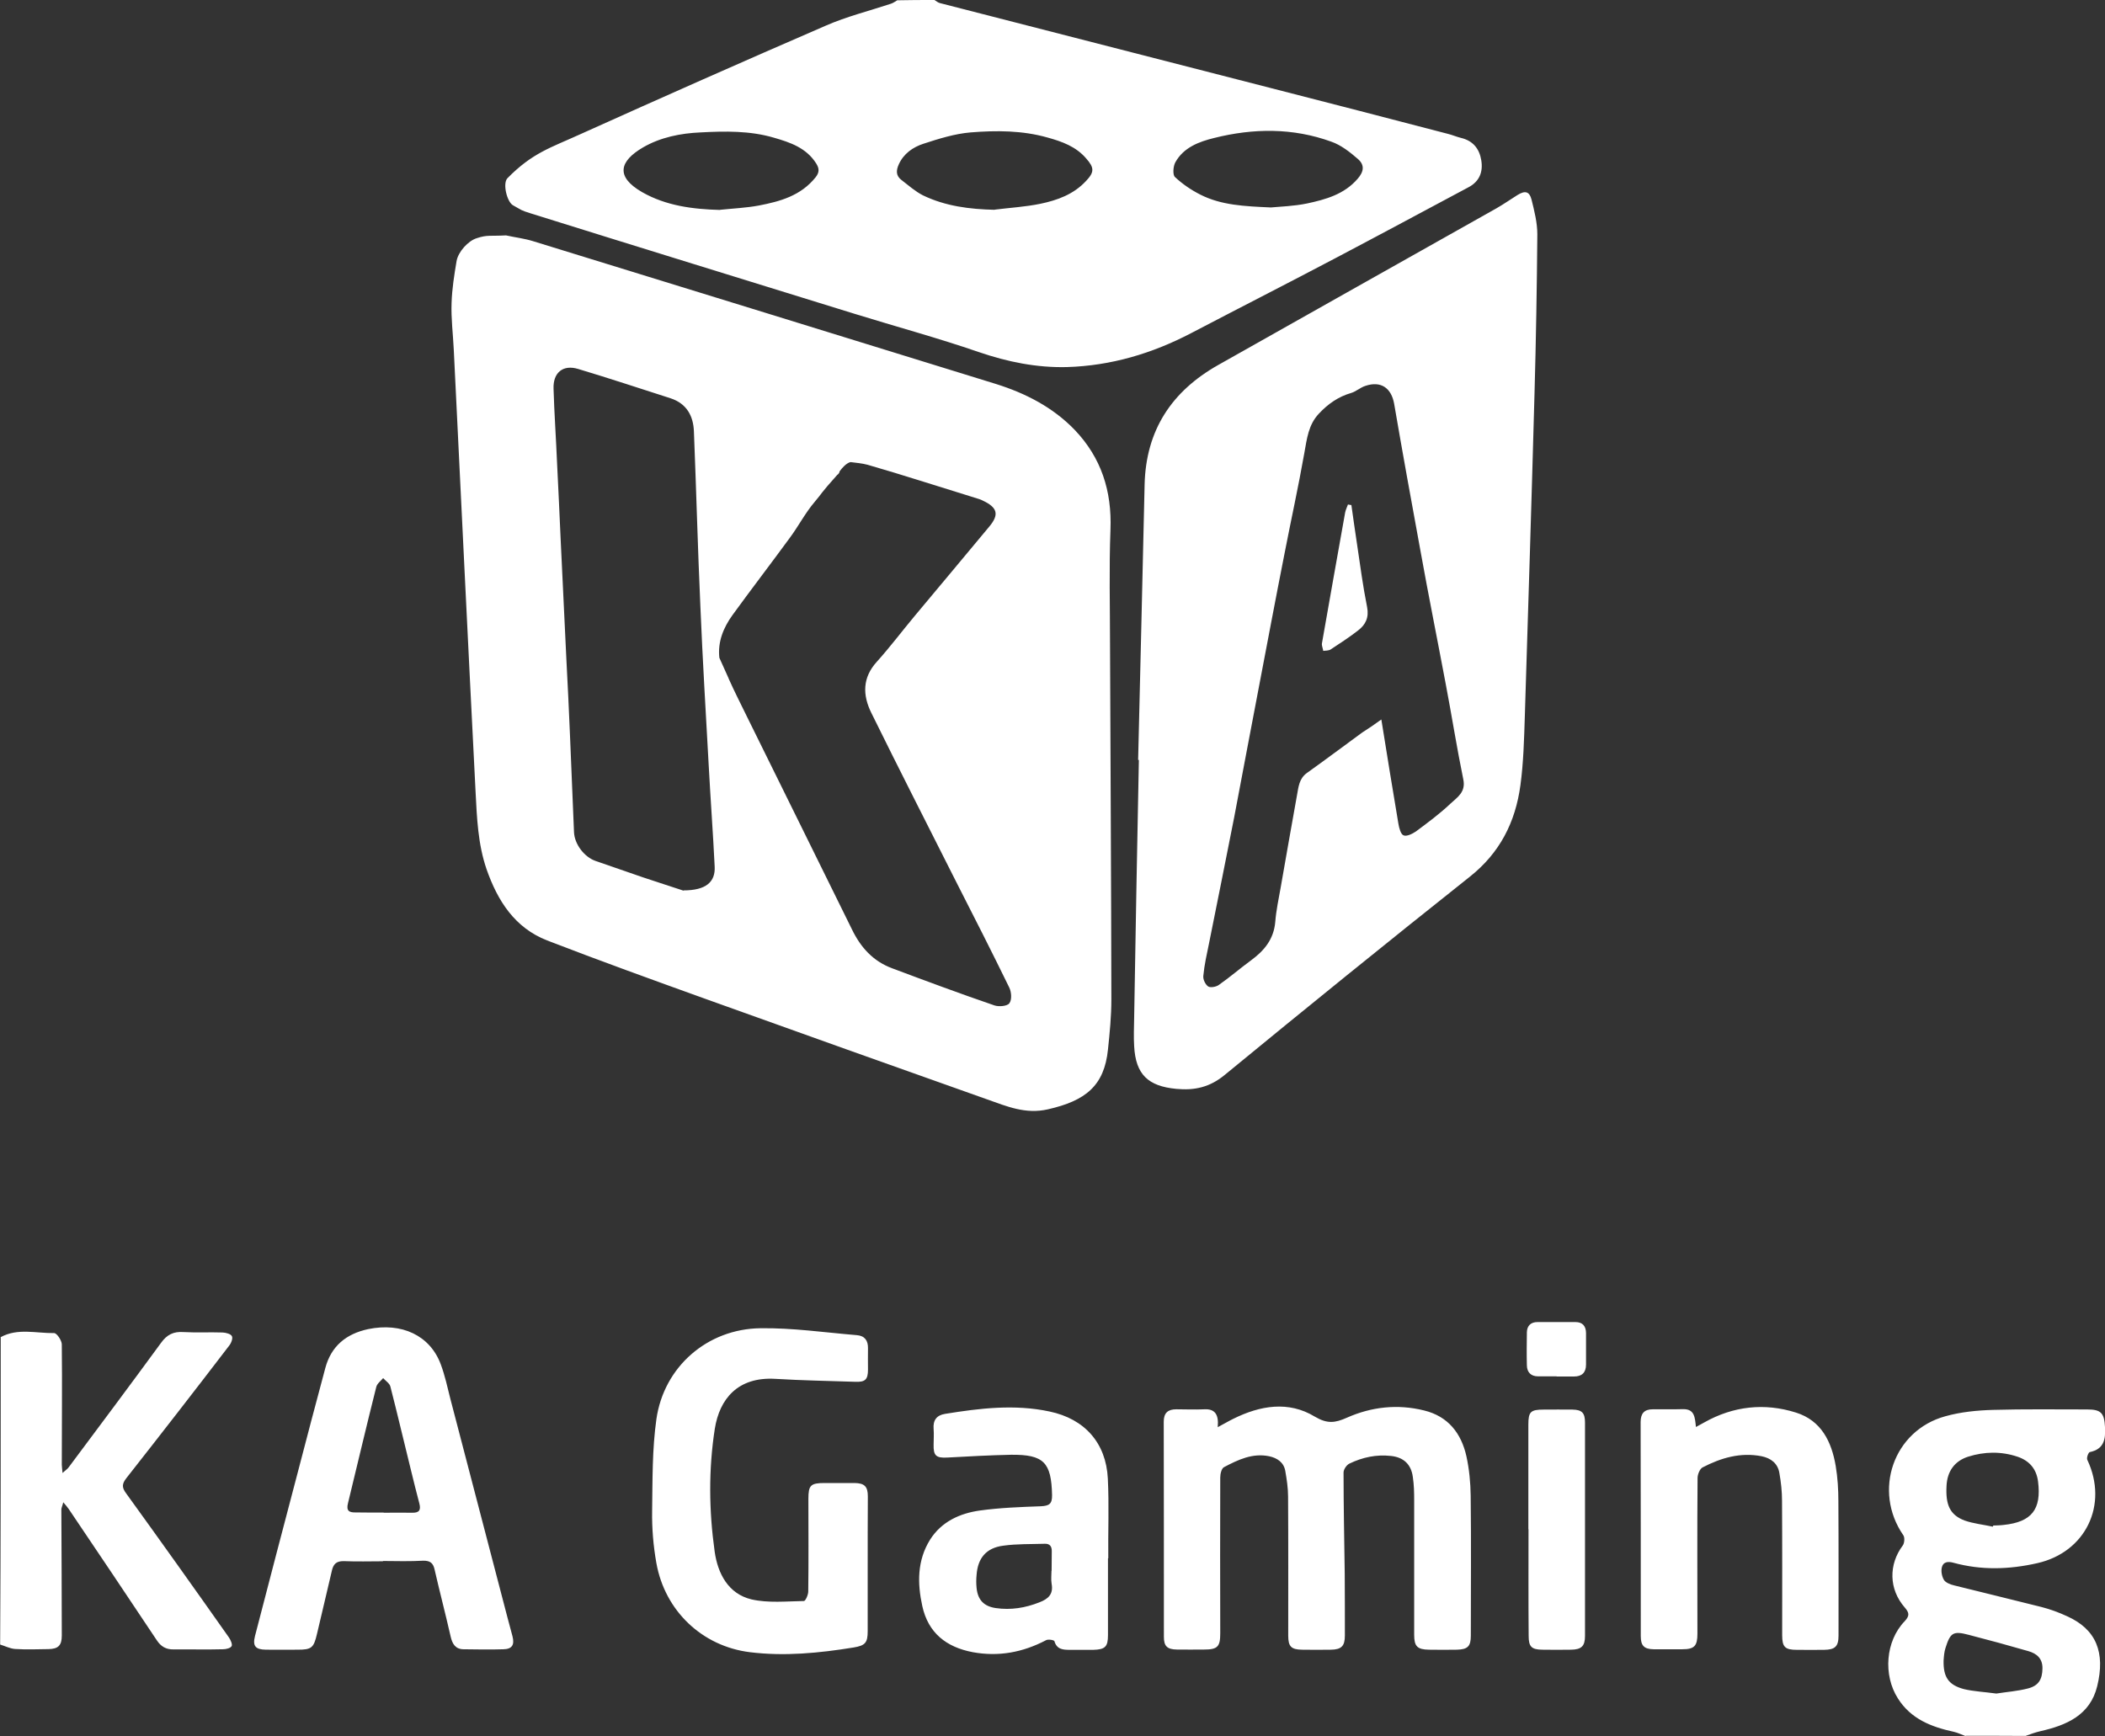 <?xml version="1.0" encoding="UTF-8"?>
<svg id="Layer_2" data-name="Layer 2" xmlns="http://www.w3.org/2000/svg" viewBox="0 0 143.06 118.01">
  <rect x="0" y="0" width="143.06" height="118.01" fill="#333333" stroke="none"/>
  <defs>
    <style>
      .cls-1 {
        fill: #fff;
        stroke-width: 0px;
      }
    </style>
  </defs>
  <g id="Layer_1-2" data-name="Layer 1">
    <g>
      <path class="cls-1" d="M63.51,0c.13.08.24.18.37.21l22.39,5.75c4.03,1.03,8.07,2.08,12.1,3.13.3.07.59.2.91.28.82.19,1.26.73,1.39,1.52.13.78-.11,1.45-.89,1.85-2.98,1.59-5.97,3.2-8.97,4.78-3.28,1.73-6.58,3.41-9.85,5.12-2.66,1.39-5.45,2.22-8.45,2.31-2.06.05-4.03-.35-5.99-1.02-2.78-.96-5.63-1.73-8.44-2.6-7.33-2.27-14.67-4.53-21.99-6.82-.73-.23-.56-.19-1.23-.56-.4-.23-.71-1.46-.38-1.83,1.71-1.74,2.95-2.08,4.92-2.98,5.57-2.51,11.14-4.98,16.73-7.4,1.42-.62,2.95-1,4.43-1.49.15-.05.28-.15.42-.23C61.83,0,62.68,0,63.51,0ZM48.94,14.26c.87-.09,1.77-.13,2.63-.29,1.46-.28,2.86-.67,3.86-1.92.28-.35.24-.62.04-.94-.67-1.06-1.76-1.43-2.87-1.75-1.63-.48-3.31-.45-5-.36-1.35.06-2.71.33-3.9,1.02-1.59.93-1.9,1.98-.06,3.04,1.63.93,3.44,1.16,5.3,1.21h0ZM67.6,14.25c1.04-.13,2.09-.19,3.11-.4,1.15-.24,2.26-.64,3.1-1.55.57-.6.57-.9,0-1.54-.69-.8-1.63-1.14-2.61-1.41-1.72-.49-3.49-.49-5.24-.35-1.07.09-2.16.43-3.2.77-.71.23-1.35.67-1.68,1.41-.18.4-.2.76.18,1.05.48.37.94.78,1.47,1.05,1.54.74,3.17.94,4.87.98ZM86.38,14.1c.66-.06,1.58-.09,2.45-.27,1.26-.27,2.53-.62,3.44-1.68.42-.48.49-.93.02-1.34-.54-.47-1.15-.95-1.81-1.18-2.62-.95-5.3-.92-7.97-.25-1.02.25-2.07.64-2.63,1.65-.15.27-.19.85-.03,1,.51.48,1.1.88,1.73,1.2,1.42.72,2.99.79,4.78.87ZM133.58,118c-.27-.1-.53-.23-.8-.29-1.52-.33-2.91-.87-3.79-2.26-1.02-1.59-.85-3.91.46-5.26.35-.38.3-.58,0-.93-1.09-1.25-1.1-2.93-.13-4.22.11-.15.14-.53.04-.68-2.1-3.03-.68-7.14,2.86-8.1,1.04-.29,2.15-.4,3.24-.43,2.12-.06,4.25-.03,6.39-.03.95,0,1.16.25,1.21,1.2.05.85-.08,1.5-1.04,1.7-.09.03-.23.39-.16.53,1.44,3.05-.11,6.28-3.41,7.02-1.9.43-3.79.49-5.69-.03-.35-.1-.68-.07-.78.28-.08.28-.01.64.13.88.11.19.44.32.7.38,1.99.5,3.97.97,5.94,1.47.58.15,1.16.36,1.72.62,2,.89,2.62,2.47,2.06,4.76-.48,1.97-2.09,2.66-3.87,3.06-.34.08-.67.2-1,.32-1.37-.01-2.72-.01-4.06-.01h0ZM135.44,103.76s.01-.05.03-.07c.23-.01.47-.01.7-.04,1.91-.2,2.58-1.06,2.34-2.95-.11-.87-.6-1.42-1.4-1.69-1.11-.37-2.24-.35-3.35,0-.91.29-1.42.98-1.47,1.98-.07,1.3.23,1.98,1.23,2.36.6.21,1.28.28,1.93.42ZM135.68,115.11c.68-.11,1.44-.16,2.16-.35.72-.19.96-.63.97-1.36.01-.67-.39-1.01-.95-1.17-1.35-.39-2.7-.76-4.06-1.11-1.06-.28-1.25-.15-1.58.89-.09.28-.11.58-.13.87-.02,1.11.33,1.65,1.39,1.93.68.16,1.4.19,2.19.3h0ZM.04,90.89c1.16-.64,2.43-.26,3.64-.28.18,0,.52.5.52.77.03,2.72,0,5.46,0,8.18,0,.14.03.28.05.56.2-.19.33-.26.42-.39,2.1-2.81,4.2-5.62,6.27-8.45.4-.56.85-.79,1.53-.74.88.05,1.77,0,2.66.03.23.01.56.1.63.25.08.15-.05.48-.19.65-2.31,3.02-4.64,6.02-6.99,9.01-.3.39-.3.63-.01,1.02,2.35,3.25,4.68,6.52,6.99,9.8.11.16.25.47.18.59-.08.14-.38.21-.59.21-1.11.03-2.24,0-3.35.01-.52.01-.87-.2-1.15-.63-1.98-2.97-3.97-5.94-5.97-8.9-.12-.16-.24-.32-.38-.47-.06.25-.13.38-.13.5.01,2.85.03,5.71.03,8.56,0,.67-.24.91-.91.92-.76.01-1.52.04-2.28-.01-.34-.03-.67-.2-1-.3.04-6.95.04-13.93.04-20.9H.04ZM34.39,16c.64.14,1.25.21,1.83.39,10.49,3.23,20.98,6.47,31.47,9.71,2.01.63,3.86,1.58,5.34,3.11,1.81,1.89,2.54,4.16,2.44,6.78-.1,2.62-.03,5.24-.03,7.88.03,8.02.08,16.05.09,24.07,0,1.13-.11,2.26-.23,3.39-.25,2.48-1.53,3.49-4.08,4.07-1.52.35-2.79-.2-4.12-.67-6.38-2.26-12.76-4.54-19.14-6.83-3.61-1.3-7.21-2.6-10.78-3.98-2.2-.86-3.36-2.69-4.11-4.83-.59-1.71-.66-3.51-.75-5.28-.51-10.01-.99-20.01-1.48-30.02-.05-1.07-.19-2.14-.15-3.2.03-.96.18-1.9.34-2.85.11-.62.78-1.37,1.37-1.55.72-.24.9-.13,1.99-.19h0ZM49.51,46.1c.4.9.85,1.78,1.28,2.66,2.36,4.8,4.75,9.6,7.11,14.41.6,1.24,1.44,2.16,2.72,2.64,2.32.87,4.63,1.73,6.97,2.53.3.1.87.05,1.01-.15.18-.24.14-.77-.01-1.07-1.18-2.42-2.4-4.82-3.62-7.21-1.92-3.81-3.86-7.61-5.75-11.45-.6-1.21-.62-2.4.38-3.49.9-1,1.71-2.08,2.57-3.11,1.68-2.02,3.38-4.03,5.05-6.05.7-.83.58-1.31-.42-1.78-.07-.04-.15-.07-.23-.1-1.36-.43-2.71-.85-4.07-1.27-1.18-.37-2.36-.73-3.54-1.07-.37-.1-.76-.13-1.14-.18,0,0-.3,0-.76.63,0,.09-.09.2-.16.24-1.16,1.29-1.01,1.22-1.53,1.83-.65.76-1.11,1.67-1.71,2.47-1.28,1.75-2.61,3.48-3.88,5.23-.62.86-1.01,1.82-.89,2.9l.63,1.4h0ZM46.45,60.52c1.53,0,2.18-.57,2.12-1.63-.11-2.27-.28-4.53-.4-6.78-.2-3.63-.42-7.25-.57-10.88-.18-3.97-.28-7.93-.44-11.9-.04-1.06-.49-1.9-1.59-2.26-2.09-.67-4.17-1.36-6.27-1.99-1.04-.32-1.72.25-1.68,1.34.05,1.69.17,3.38.24,5.07.09,1.78.17,3.54.25,5.32l.38,7.96c.09,1.75.18,3.51.25,5.26l.27,6.52c.03.82.69,1.7,1.47,1.97,1.07.37,2.14.74,3.21,1.11,1.01.34,2.05.67,2.77.91h0ZM77.35,51.64c.15-6.24.3-12.47.44-18.71.09-3.68,1.83-6.33,5-8.12,6.3-3.56,12.61-7.1,18.91-10.65.49-.28.96-.61,1.44-.91.51-.31.8-.25.95.33.19.77.39,1.56.39,2.35-.03,3.59-.09,7.18-.19,10.77-.2,7.32-.43,14.65-.66,21.98-.05,1.58-.09,3.15-.3,4.7-.34,2.5-1.39,4.59-3.45,6.22-5.59,4.44-11.13,8.93-16.63,13.45-1.02.85-2.06,1.08-3.31.96-1.91-.18-2.76-.98-2.86-2.9-.04-.64-.01-1.3,0-1.95.1-5.84.2-11.67.32-17.51-.03.01-.04.01-.04.01ZM93.88,48.91c.39,2.45.77,4.77,1.16,7.09.05.29.16.71.35.78.21.09.59-.1.83-.26.81-.6,1.62-1.2,2.35-1.89.46-.43,1.06-.78.88-1.65-.44-2.14-.78-4.31-1.19-6.46-.57-3.04-1.18-6.06-1.73-9.12-.61-3.32-1.21-6.63-1.78-9.95-.19-1.08-.9-1.58-1.96-1.22-.34.11-.63.38-.96.48-.87.25-1.57.74-2.19,1.4-.73.77-.82,1.73-1,2.71-.4,2.27-.9,4.53-1.34,6.8-.61,3.09-1.19,6.18-1.78,9.27-.56,2.89-1.09,5.78-1.64,8.65-.56,2.86-1.14,5.72-1.71,8.57-.15.73-.32,1.47-.39,2.22-.03.24.14.59.33.72.15.1.54.03.72-.1.76-.53,1.46-1.14,2.2-1.68.9-.66,1.54-1.44,1.64-2.61.06-.78.23-1.56.37-2.35.36-2.09.74-4.19,1.11-6.28.1-.54.14-1.11.67-1.49,1.26-.9,2.5-1.83,3.76-2.75.44-.28.87-.57,1.29-.88h0ZM82.75,97.01c.46-.24.75-.42,1.06-.57,1.83-.91,3.76-1.24,5.55-.15.85.5,1.37.43,2.18.07,1.67-.74,3.44-.94,5.25-.49,1.63.4,2.52,1.55,2.87,3.11.19.87.28,1.79.29,2.68.04,3.18.01,6.34.01,9.52,0,.72-.21.93-.94.95-.63.01-1.26.01-1.9,0-.8-.01-1.01-.23-1.01-1.01v-9.14c0-.53-.01-1.05-.09-1.58-.11-.87-.63-1.35-1.49-1.44-.99-.11-1.93.09-2.82.52-.19.09-.4.39-.4.61,0,2.28.05,4.58.08,6.86.01,1.41.01,2.81.01,4.22,0,.71-.23.95-.95.96-.66.01-1.3.01-1.96,0-.73-.01-.94-.21-.94-.95,0-3.15.01-6.3-.01-9.46,0-.58-.09-1.17-.19-1.74-.1-.58-.54-.88-1.1-1-1.13-.23-2.11.24-3.06.74-.18.09-.26.47-.26.71-.01,3.53-.01,7.06,0,10.59,0,.91-.18,1.1-1.11,1.1-.61,0-1.23.01-1.83,0-.67-.01-.89-.23-.89-.86,0-4.88,0-9.75-.01-14.63,0-.59.28-.84.85-.84.63,0,1.26.03,1.9,0,.71-.04,1,.33.92,1.2h0ZM26.03,106.12c-.89,0-1.77.03-2.66-.01-.51-.01-.72.2-.82.67-.33,1.44-.68,2.86-1.01,4.29-.22.94-.37,1.06-1.31,1.06-.72,0-1.43.01-2.15,0-.73-.01-.92-.25-.75-.93.96-3.69,1.92-7.4,2.9-11.1.62-2.37,1.24-4.75,1.88-7.12.4-1.49,1.42-2.32,2.91-2.64,2.28-.47,4.2.43,4.93,2.38.29.77.46,1.58.66,2.37,1.3,4.96,2.59,9.91,3.88,14.86.11.43.23.86.34,1.27.15.58-.03.87-.62.88-.91.03-1.81.01-2.72,0-.54-.01-.75-.37-.86-.85-.35-1.54-.75-3.06-1.1-4.59-.1-.44-.32-.58-.75-.58-.91.05-1.83.03-2.76.02ZM26.07,102.82c.66,0,1.3-.01,1.96,0,.48.01.58-.2.47-.63-.2-.74-.38-1.5-.57-2.26-.47-1.89-.91-3.79-1.4-5.69-.05-.21-.32-.38-.49-.57-.17.2-.42.38-.47.61-.66,2.62-1.28,5.26-1.92,7.89-.13.52.07.64.53.63.65.01,1.28.01,1.9.01ZM58.97,106.4v4.47c0,.78-.16.98-.96,1.11-2.34.38-4.69.61-7.04.32-3.25-.4-5.78-2.81-6.36-6.05-.21-1.18-.31-2.37-.29-3.57.03-2.07,0-4.17.29-6.22.51-3.57,3.47-6.14,7.08-6.18,2.18-.03,4.36.29,6.54.47.53.04.77.36.76.89-.01.48,0,.97,0,1.45,0,.68-.19.86-.87.83-1.81-.06-3.62-.09-5.43-.2-2.56-.15-3.79,1.38-4.11,3.39-.43,2.77-.4,5.57-.01,8.35.21,1.49.92,2.87,2.5,3.25,1.14.26,2.38.13,3.57.11.1,0,.29-.42.29-.64.03-2.11.01-4.2.01-6.3,0-.93.15-1.08,1.11-1.08h2.02c.68.01.91.23.91.91-.01,1.59-.01,3.14-.01,4.69h0ZM75.3,105.91v5.23c0,.79-.19.98-1.01,1h-1.58c-.47,0-.89-.03-1.05-.59-.03-.08-.43-.15-.58-.06-1.57.82-3.2,1.13-4.96.81-1.81-.34-3.04-1.31-3.44-3.14-.34-1.55-.35-3.1.53-4.51.77-1.22,2.02-1.79,3.38-1.98,1.37-.19,2.77-.24,4.15-.29.56-.03.77-.15.76-.76-.05-2.22-.56-2.76-2.78-2.74-1.45.03-2.91.11-4.35.19-.75.04-.94-.13-.92-.88,0-.35.03-.72,0-1.07-.05-.59.21-.93.78-1.02,2.35-.38,4.72-.67,7.1-.16,2.38.5,3.84,2.13,3.96,4.56.09,1.8.01,3.62.03,5.42-.01,0-.03,0,0,0ZM71.47,106.77s.01,0,0,0c.01-.44,0-.88.01-1.32.01-.34-.13-.53-.47-.52-.95.03-1.9,0-2.83.13-1.16.15-1.73.85-1.81,1.99-.03.29-.03.59,0,.88.08.81.49,1.25,1.3,1.37,1.03.15,2.01-.01,2.97-.39.6-.23.96-.55.83-1.26-.05-.29-.01-.59-.01-.88ZM115.23,97.01c.28-.15.44-.24.6-.33,1.97-1.11,4.09-1.34,6.22-.67,1.73.54,2.43,1.98,2.71,3.64.13.78.18,1.59.18,2.38.02,3.05.01,6.09.01,9.14,0,.74-.23.96-.99.97-.61.01-1.23,0-1.83,0-.82,0-1.01-.19-1.01-1,0-3.05.01-6.09-.01-9.14,0-.63-.07-1.26-.18-1.88-.11-.66-.58-1.01-1.21-1.14-1.43-.28-2.76.11-4.01.76-.19.1-.34.48-.34.72-.03,3.53-.01,7.06-.01,10.58,0,.83-.2,1.06-1.02,1.06-.66,0-1.3.01-1.96,0-.65-.01-.87-.25-.87-.89,0-4.85,0-9.71-.01-14.55,0-.59.25-.87.82-.87.7-.01,1.39.01,2.09-.01.76,0,.78.56.85,1.22ZM103.87,103.94v-7.11c0-.87.15-1.02,1.04-1.02.66,0,1.3-.01,1.96,0,.66.01.85.24.85.89v14.49c0,.69-.23.93-.95.94-.66.01-1.3.01-1.96,0-.73-.01-.92-.21-.92-.94-.02-2.42-.01-4.83-.01-7.25h0ZM105.79,93.55h-1.26c-.49,0-.75-.28-.76-.74-.02-.76-.01-1.5,0-2.26.01-.44.27-.69.72-.69h2.58c.49,0,.72.28.72.76v2.13c0,.54-.28.81-.81.81h-1.19,0Z"/>
      <path class="cls-1" d="M91.84,34.31c.13.9.25,1.8.39,2.7.21,1.42.4,2.85.68,4.25.14.71-.1,1.2-.61,1.59-.6.47-1.23.87-1.86,1.29-.14.09-.34.08-.51.1-.02-.16-.11-.35-.09-.5.52-2.97,1.05-5.94,1.58-8.91.04-.19.13-.37.19-.54.08.01.15.03.21.04Z"/>
    </g>
  </g>
</svg>